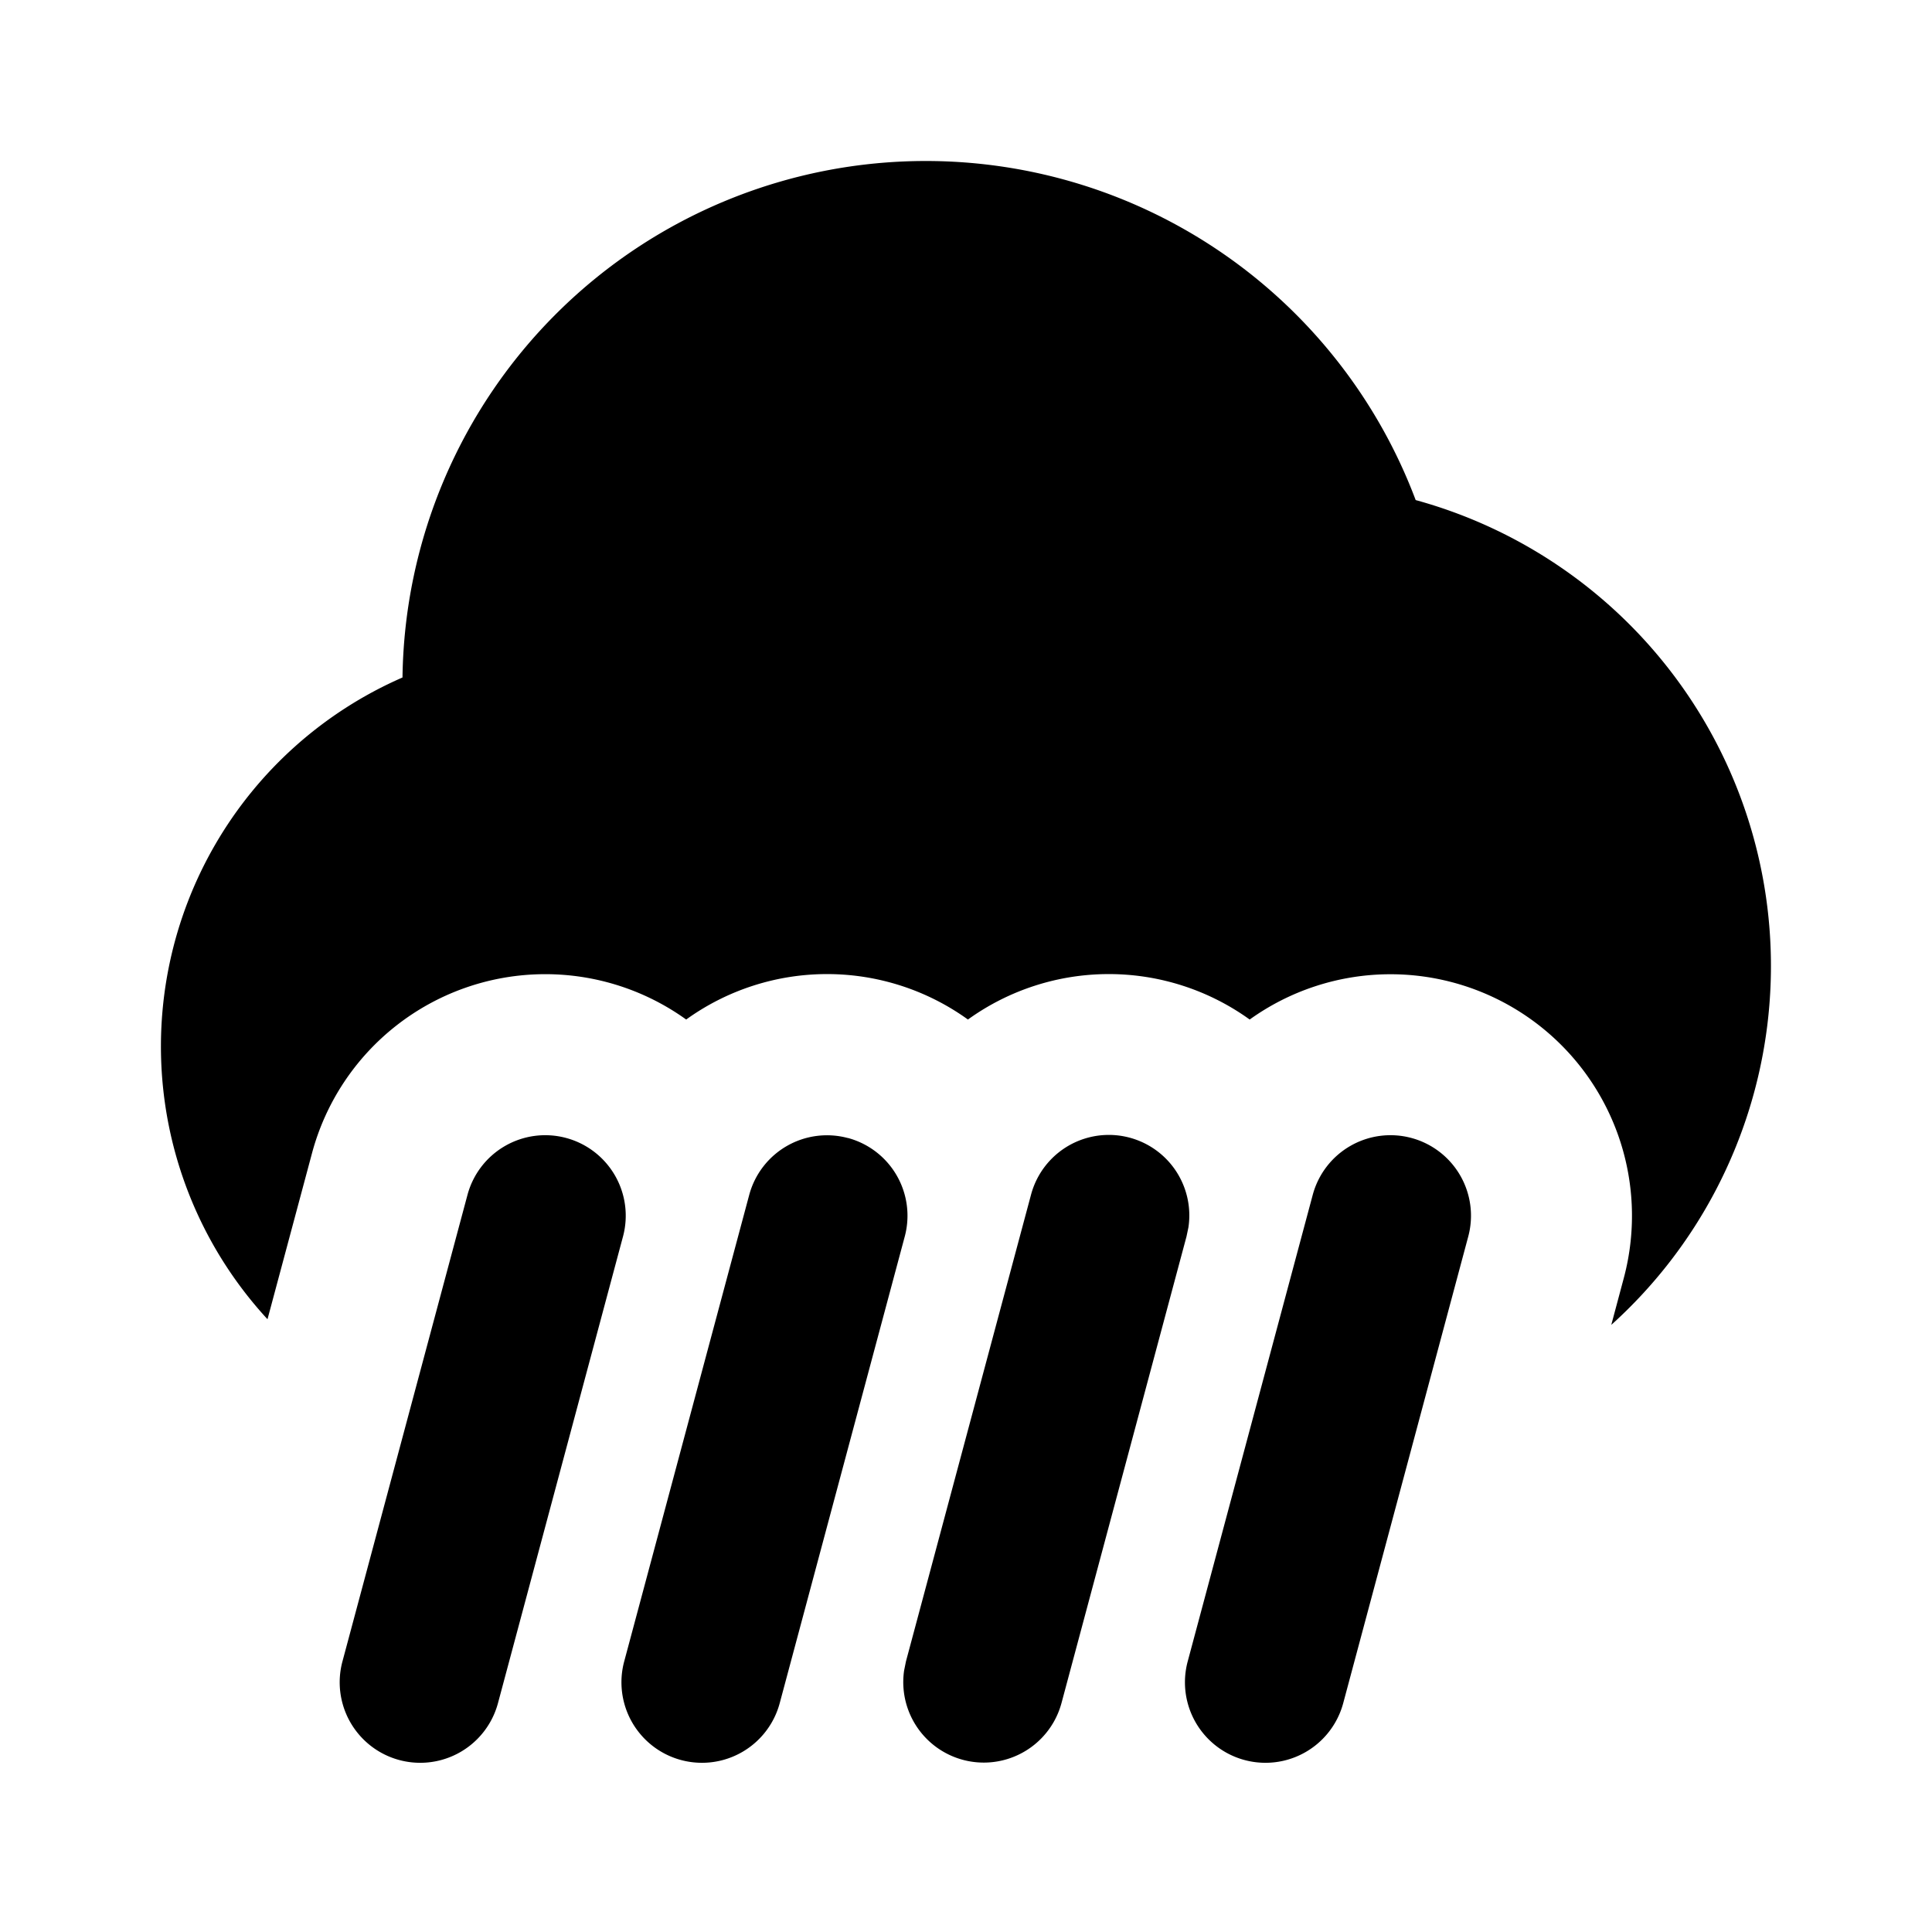 <svg xmlns="http://www.w3.org/2000/svg" width="24" height="24" viewBox="0 0 24 24">
    <g fill="none">
        <path fill="currentColor" d="M7.032 14.136a1 1 0 0 1 .707 1.225l-1.553 5.796a1 1 0 0 1-1.932-.518l1.553-5.795a1 1 0 0 1 1.225-.708m10.5 0a1 1 0 0 1 .707 1.225l-1.553 5.796a1 1 0 1 1-1.932-.518l1.553-5.795a1 1 0 0 1 1.225-.708m-7 0a1 1 0 0 1 .707 1.225l-1.553 5.796a1 1 0 0 1-1.932-.518l1.553-5.795a1 1 0 0 1 1.225-.707Zm2.275.708a1 1 0 0 1 1.956.403l-.024.114-1.553 5.796a1 1 0 0 1-1.955-.404l.023-.114zM11.5 2a6.502 6.502 0 0 1 6.086 4.212 6.002 6.002 0 0 1 2.43 10.246l.155-.58a3 3 0 0 0-4.647-3.213 2.994 2.994 0 0 0-3.5 0 2.994 2.994 0 0 0-3.5 0 3 3 0 0 0-4.648 1.66l-.553 2.063A5 5 0 0 1 5 8.416 6.5 6.5 0 0 1 11.5 2"/>
    </g>
</svg>